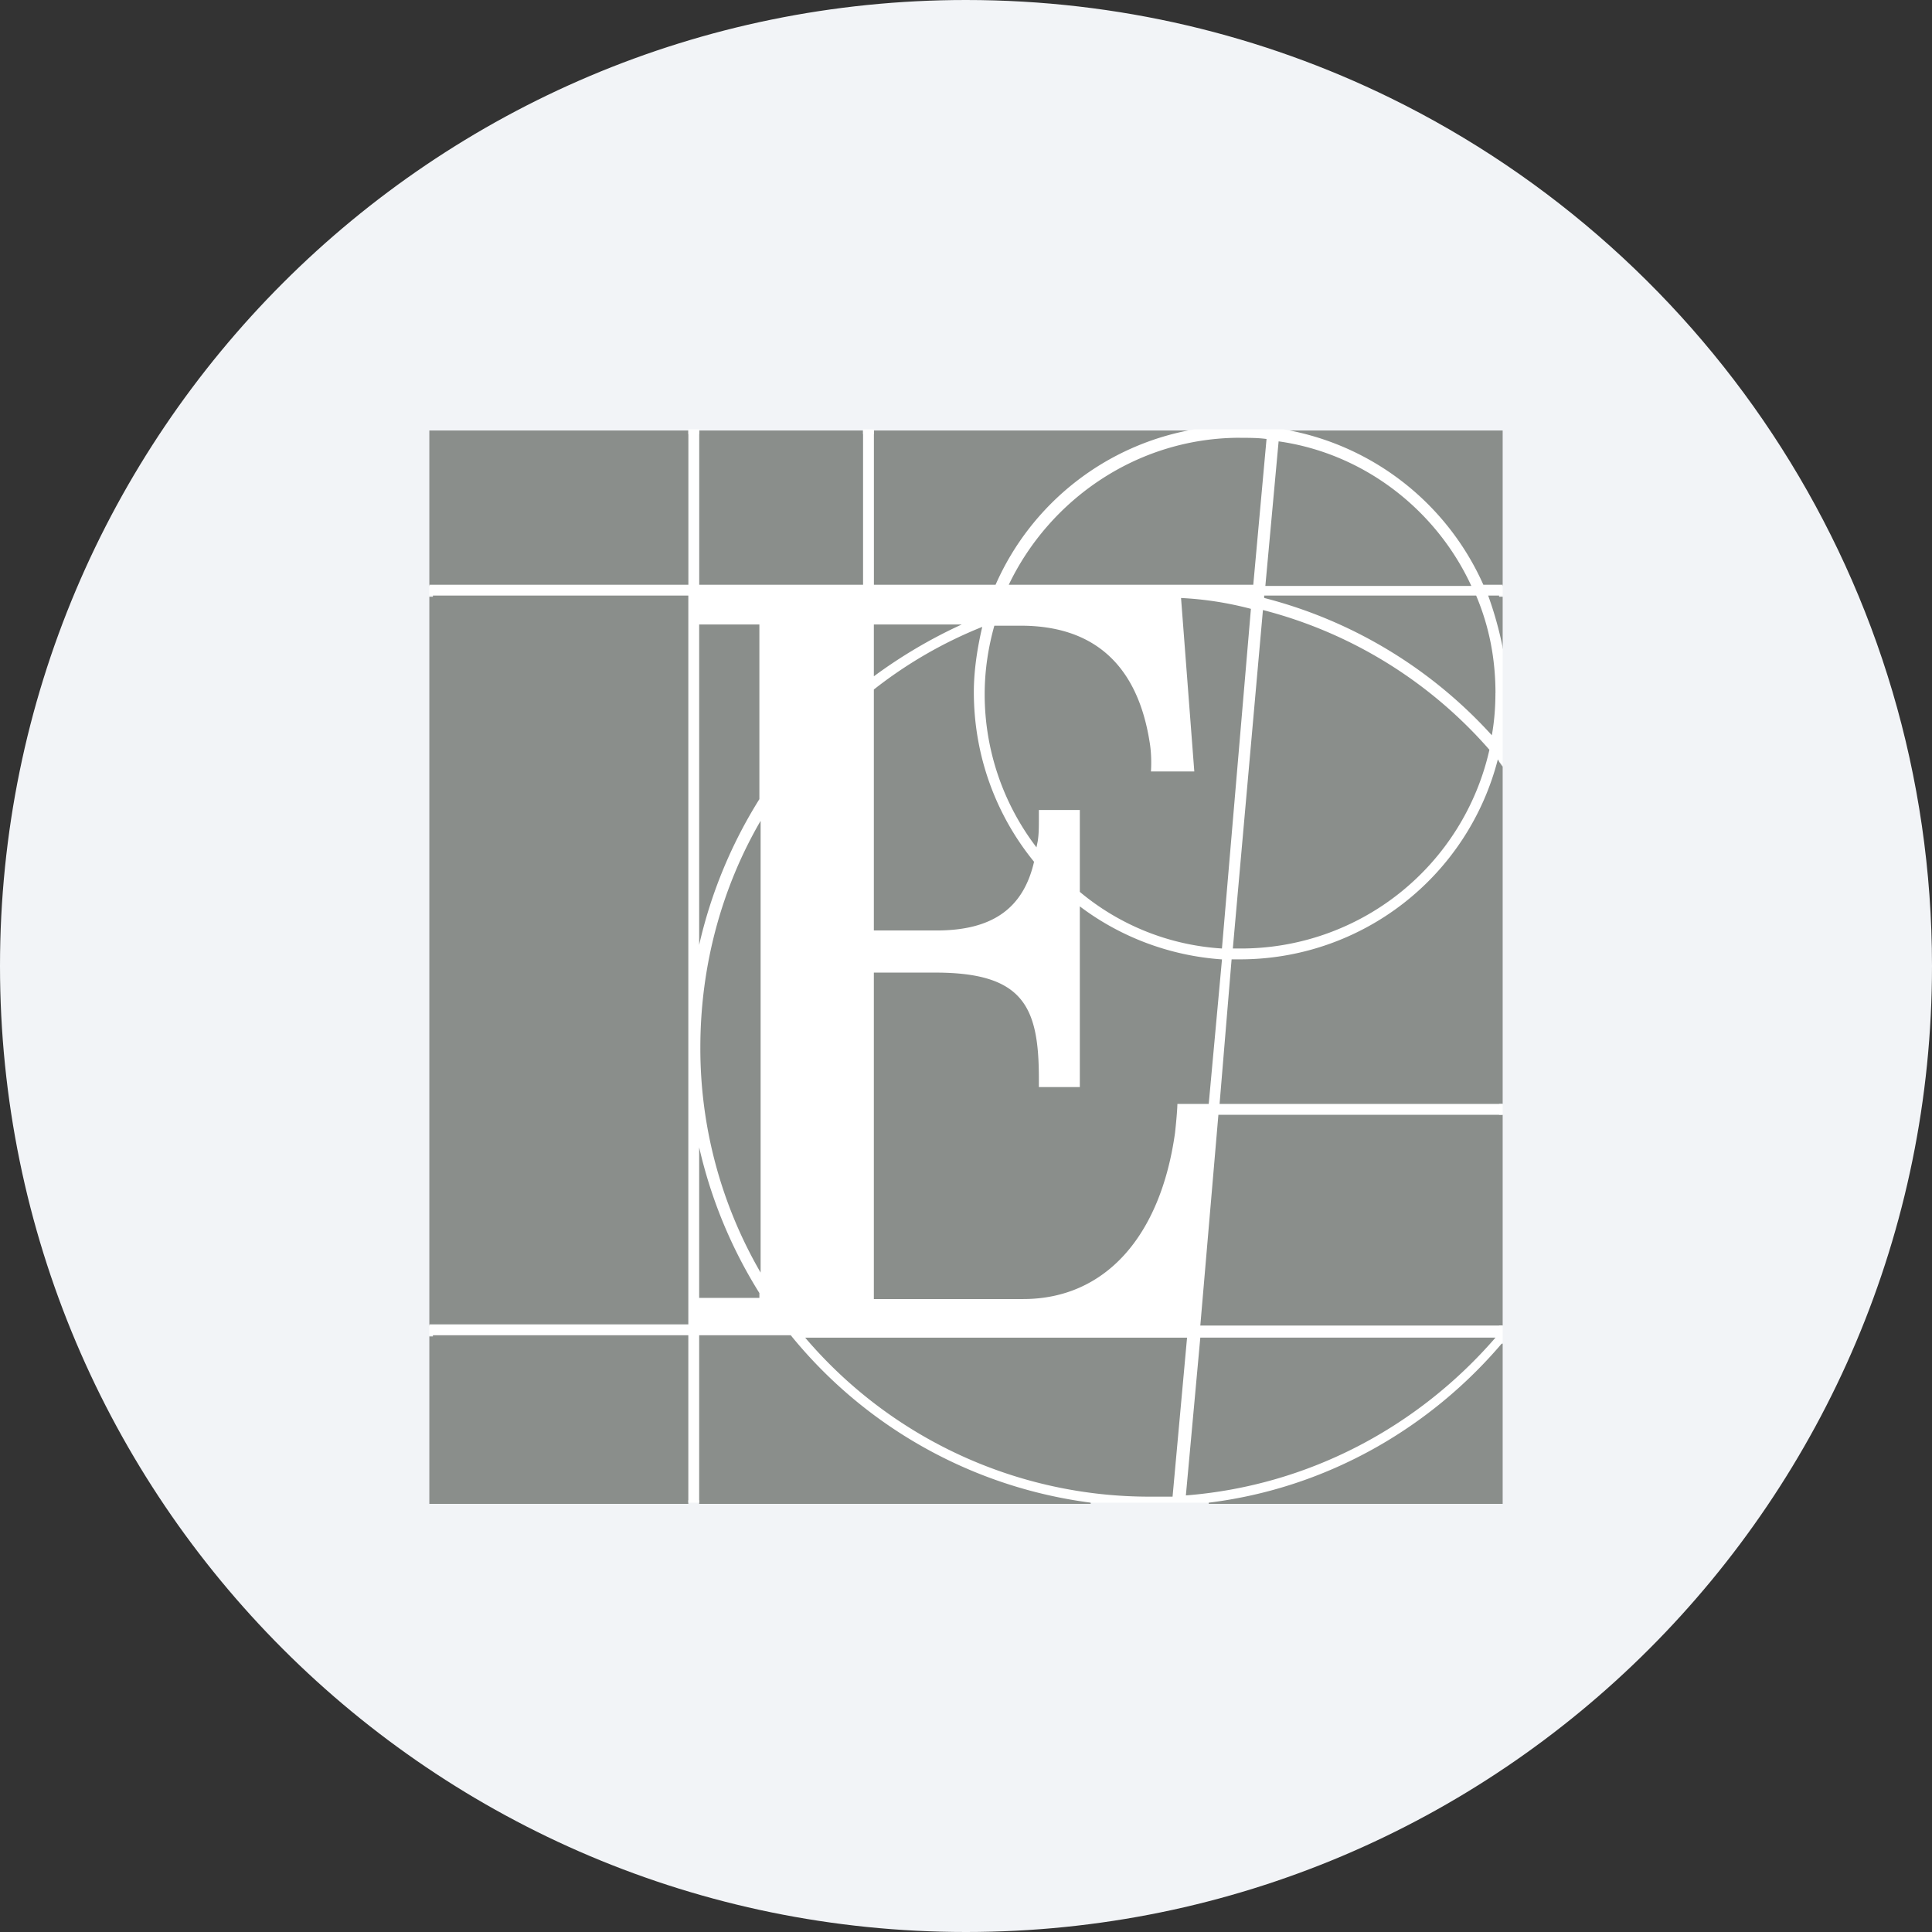 <svg width="36" height="36" fill="none" xmlns="http://www.w3.org/2000/svg"><rect width="100%" height="100%" fill="#333333" stroke="none"/><path d="M18 0c2.837 0 5.52.656 7.907 1.825C31.884 4.753 36 10.895 36 18c0 9.942-8.058 18-18 18-9.94 0-18-8.057-18-18C0 8.06 8.06 0 18 0z" fill="#F2F4F7"/><path d="M28 10.918V8.022h-4.063v.068h-1.66v-.068h-5.994v.068h-.202v-.068h-3.053v.068h-.202v-.068H8v2.896h.067v.202H8V24.7h.067v.202H8v3.12h4.826v-.067h.202v.067h7.295v-.067h2.2v.067H28v-2.985h-.067V24.7H28v-3.928h-.067v-.202H28v-6.285c-.022-.023-.045-.068-.067-.09v-2.11H28v-.965h-.067v-.202H28z" fill="#8A8E8B"/><path d="M28 24.7h-5.634l.337-3.928H28v-.202h-5.275l.224-2.694h.158a4.958 4.958 0 0 0 4.803-3.726c.023.045.068.068.09.113v-2.2a6.79 6.79 0 0 0-.27-.965H28v-.202h-.36A5.003 5.003 0 0 0 23.916 8h-1.661a4.967 4.967 0 0 0-3.704 2.896h-2.267V8h-.202v2.896h-3.053V8h-.202v2.896H8v.202h4.826v13.58H8v.202h4.826V28h.202v-3.12h1.706a8.626 8.626 0 0 0 5.59 3.12h2.199c2.2-.27 4.13-1.392 5.477-2.985V24.7zm-.584-13.782h-3.838l.247-2.694c1.594.225 2.94 1.28 3.591 2.694zm-4.31-2.76c.158 0 .337 0 .494.022l-.247 2.716h-4.556c.763-1.594 2.402-2.739 4.31-2.739zm-3.838 7.9c-.202.876-.785 1.28-1.818 1.28h-1.167v-4.49a8.184 8.184 0 0 1 2.02-1.167c-.09.382-.157.808-.157 1.212 0 1.212.426 2.312 1.122 3.165zm-2.985-3.456v-.966h1.638a9.233 9.233 0 0 0-1.638.966zm-3.255-.966h1.122v3.255a8.791 8.791 0 0 0-1.122 2.716v-5.97zm1.145 3.66v8.417a8.322 8.322 0 0 1-1.123-4.198c0-1.526.404-2.985 1.123-4.22zm-1.145 6.082a8.791 8.791 0 0 0 1.122 2.716v.09h-1.122v-2.806zm8.395 6.51a8.421 8.421 0 0 1-6.42-2.963h7.116l-.27 2.963h-.426zm.674-.023.269-2.94h5.5c-1.437 1.66-3.48 2.76-5.77 2.94zm.426-7.295h-.584s0 .135-.044.539c-.27 1.93-1.302 3.097-2.829 3.097h-2.783v-6.083h1.145c1.638 0 1.93.629 1.93 1.976v.157h.763v-3.367c.741.561 1.661.92 2.649.988l-.247 2.693zm.247-2.896a4.565 4.565 0 0 1-2.649-1.055v-1.526h-.763v.157c0 .157 0 .292-.022.427l-.023.112a4.695 4.695 0 0 1-.965-2.85c0-.45.067-.876.18-1.28h.493c1.37 0 2.178.74 2.402 2.177.045.27.023.539.023.539h.808l-.247-3.232c.449.022.875.09 1.302.202l-.54 6.33zm.337 0h-.135l.561-6.307a8.371 8.371 0 0 1 4.22 2.604 4.745 4.745 0 0 1-4.646 3.703zm4.758-4.758c0 .27-.022.538-.067.785a8.615 8.615 0 0 0-4.242-2.559v-.044h3.95c.247.583.36 1.19.36 1.818z" fill="#fff"/></svg>